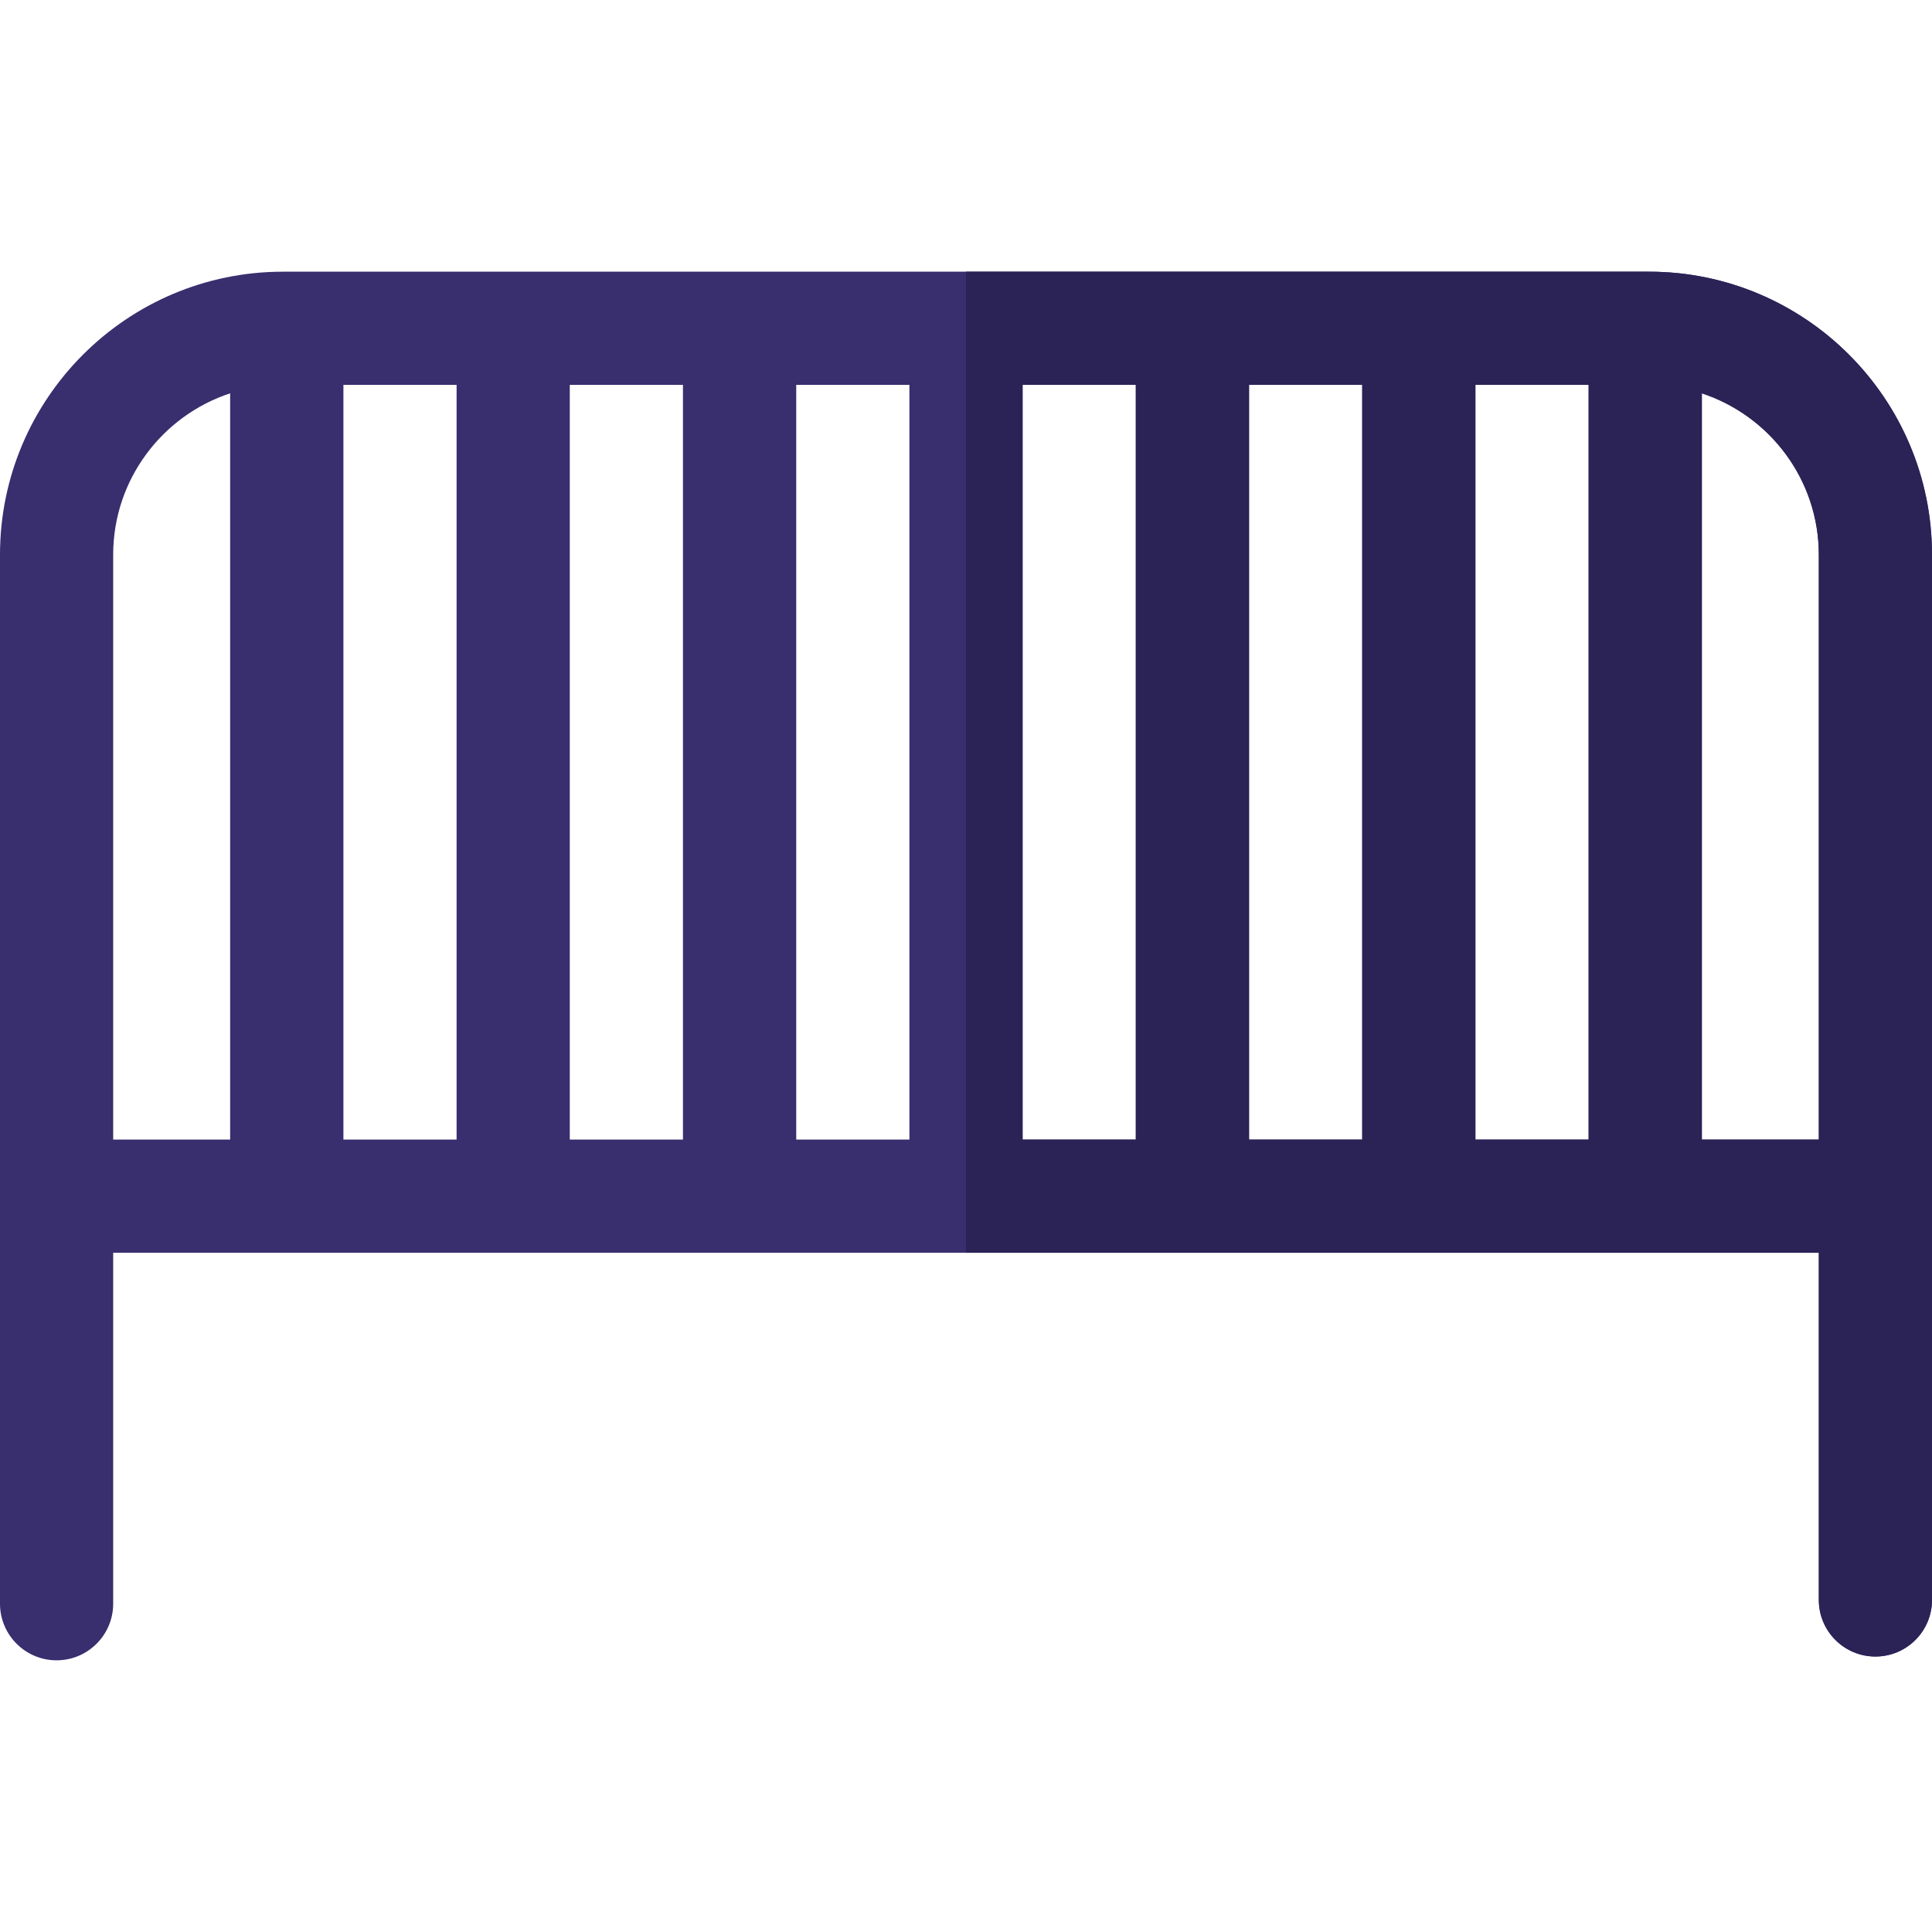 <svg width="24" height="24" viewBox="0 0 24 24" fill="none" xmlns="http://www.w3.org/2000/svg">
<g clip-path="url(#clip0_3_29)">
<path d="M20.484 3.375H3.516C1.577 3.375 0 4.952 0 6.891V19.922C0 20.31 0.315 20.625 0.703 20.625C1.091 20.625 1.406 20.31 1.406 19.922V15.562H22.594V19.875C22.594 20.263 22.909 20.578 23.297 20.578C23.685 20.578 24 20.263 24 19.875V6.891C24 4.952 22.423 3.375 20.484 3.375ZM4.266 4.781H5.672V14.156H4.266V4.781ZM7.078 4.781H8.484V14.156H7.078V4.781ZM9.891 4.781H11.297V14.156H9.891V4.781ZM12.703 4.781H14.11V14.156H12.703V4.781ZM15.516 4.781H16.922V14.156H15.516V4.781ZM18.328 4.781H19.735V14.156H18.328V4.781ZM1.406 6.891C1.406 5.957 2.017 5.163 2.859 4.886V14.156H1.406V6.891ZM21.141 14.156V4.886C21.983 5.163 22.594 5.957 22.594 6.891V14.156H21.141Z" fill="#392E6E"/>
<path d="M20.484 3.375H12V15.562H22.594V19.875C22.594 20.263 22.909 20.578 23.297 20.578C23.685 20.578 24 20.263 24 19.875V6.891C24 4.952 22.423 3.375 20.484 3.375ZM14.109 14.156H12.703V4.781H14.109V14.156ZM16.922 14.156H15.516V4.781H16.922V14.156ZM19.734 14.156H18.328V4.781H19.734V14.156ZM22.594 14.156H21.141V4.886C21.983 5.163 22.594 5.957 22.594 6.891V14.156Z" fill="#2B2256"/>
</g>
<defs>
<clipPath id="clip0_3_29">
<rect width="24" height="24" fill="white"/>
</clipPath>
</defs>
</svg>
